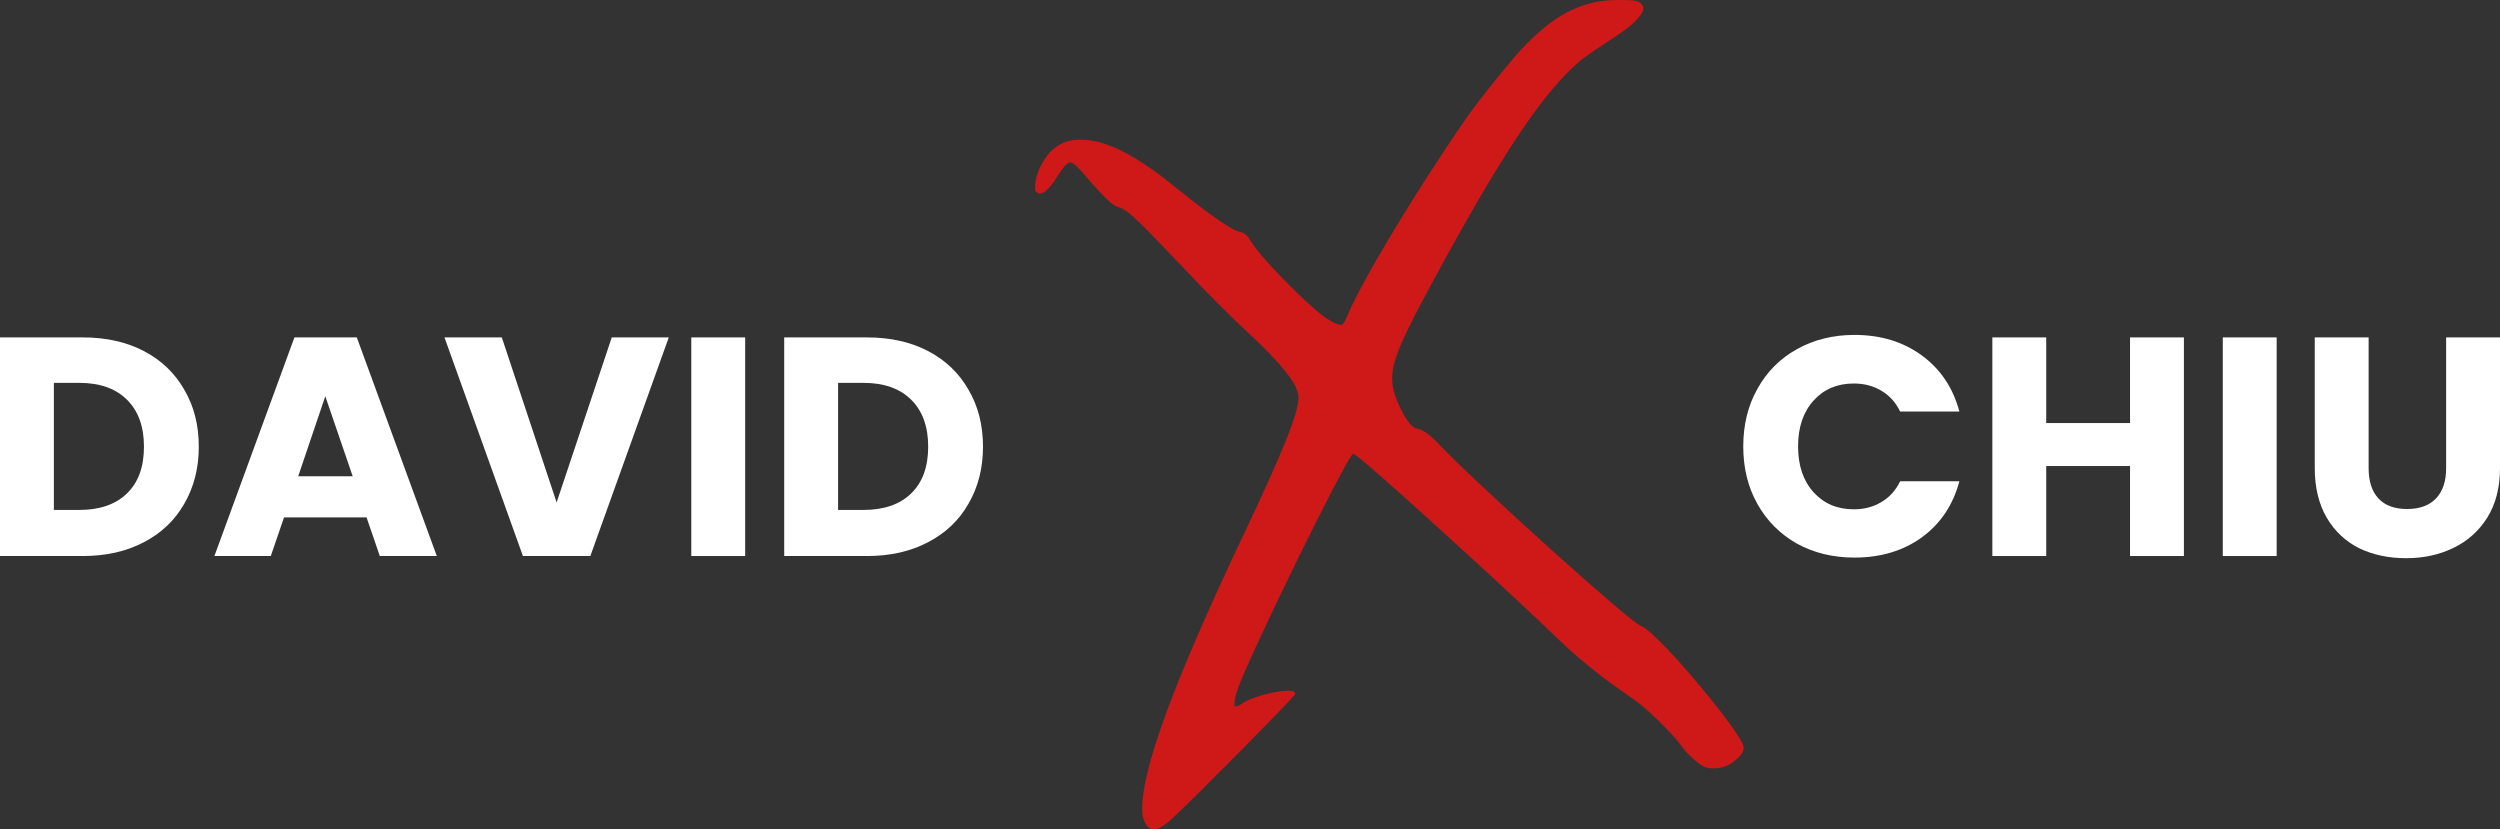 <svg width="208" height="69" viewBox="0 0 208 69" fill="none" xmlns="http://www.w3.org/2000/svg">
<rect x="0" y="0" width="208" height="69" fill="#333333" stroke="none"/>
<path fill-rule="evenodd" clip-rule="evenodd" d="M133.08 0.111C130.845 0.506 129.097 1.537 126.914 3.745C125.957 4.713 123.132 8.203 122.071 9.726C118.026 15.535 113.257 23.44 112.147 26.174C111.96 26.634 111.771 26.974 111.684 27.009C111.442 27.104 110.782 26.808 110.094 26.297C108.495 25.108 104.84 21.348 104.144 20.176C103.78 19.563 103.573 19.385 103.103 19.277C102.461 19.129 100.719 17.929 98.176 15.88C96.38 14.433 95.508 13.802 94.373 13.126C92.7 12.13 91.218 11.62 89.999 11.62C89.161 11.62 88.651 11.746 88.044 12.101C87.112 12.648 86.215 14.15 86.131 15.308C86.095 15.8 86.108 15.869 86.267 16.007C86.629 16.322 87.241 15.857 87.937 14.737C88.458 13.899 88.797 13.514 89.013 13.514C89.295 13.514 89.618 13.807 90.547 14.909C91.569 16.12 92.559 17.082 92.873 17.168C93.768 17.413 94.271 17.874 98.432 22.258C100.808 24.762 102.26 26.209 104.533 28.336C106.089 29.792 107.419 31.356 107.795 32.172C107.959 32.529 108.033 32.814 108.034 33.094C108.036 34.339 106.731 37.603 103.557 44.288C98.477 54.99 95.766 61.933 95.166 65.776C94.927 67.312 94.986 68.085 95.383 68.632C95.834 69.254 96.45 69.098 97.546 68.084C99.476 66.297 107.38 58.307 107.72 57.797C108.225 57.04 104.461 57.71 103.253 58.592C103.115 58.694 102.93 58.776 102.843 58.776C102.697 58.776 102.688 58.738 102.731 58.286C102.79 57.665 103.244 56.512 104.516 53.758C107.699 46.86 112.288 37.755 112.58 37.755C112.646 37.755 113.063 38.062 113.507 38.437C116.46 40.93 126.171 49.8 129.671 53.201C131.082 54.572 133.03 56.171 134.688 57.319C135.416 57.823 136.199 58.384 136.43 58.566C137.532 59.438 139.41 61.332 139.886 62.054C140.209 62.545 141.097 63.396 141.575 63.675C141.955 63.896 142.119 63.936 142.634 63.929C143.355 63.919 143.888 63.694 144.517 63.134C145.036 62.672 145.171 62.328 144.999 61.913C144.753 61.322 143.678 59.818 142.209 58.01C139.516 54.694 137.21 52.296 136.472 52.042C135.588 51.739 122.507 39.95 119.669 36.9C119.025 36.208 118.267 35.672 117.934 35.672C117.516 35.672 116.877 34.837 116.349 33.605C115.308 31.176 115.614 30.074 119.14 23.551C124.936 12.83 128.384 7.659 131.469 5.064C131.79 4.794 132.724 4.139 133.545 3.61C135.282 2.488 135.985 1.934 136.426 1.34C136.823 0.805 136.824 0.501 136.43 0.214C136.196 0.044 136.019 0.018 134.983 0.001C134.312 -0.009 133.492 0.038 133.08 0.111Z" fill="#CF1818"/>
<path d="M6.894 28.073C8.833 28.073 10.528 28.453 11.978 29.213C13.429 29.973 14.547 31.044 15.334 32.425C16.137 33.79 16.539 35.37 16.539 37.167C16.539 38.946 16.137 40.526 15.334 41.908C14.547 43.29 13.42 44.361 11.952 45.121C10.502 45.881 8.816 46.261 6.894 46.261H0V28.073H6.894ZM6.605 42.426C8.3 42.426 9.619 41.969 10.563 41.053C11.507 40.138 11.978 38.842 11.978 37.167C11.978 35.491 11.507 34.187 10.563 33.255C9.619 32.322 8.3 31.855 6.605 31.855H4.482V42.426H6.605Z" fill="white"/>
<path d="M30.498 43.048H23.631L22.53 46.261H17.838L24.496 28.073H29.686L36.343 46.261H31.599L30.498 43.048ZM29.345 39.628L27.064 32.969L24.81 39.628H29.345Z" fill="white"/>
<path d="M55.643 28.073L49.116 46.261H43.507L36.98 28.073H41.751L46.311 41.804L50.898 28.073H55.643Z" fill="white"/>
<path d="M61.998 28.073V46.261H57.516V28.073H61.998Z" fill="white"/>
<path d="M72.14 28.073C74.079 28.073 75.774 28.453 77.225 29.213C78.675 29.973 79.793 31.044 80.579 32.425C81.383 33.79 81.785 35.37 81.785 37.167C81.785 38.946 81.383 40.526 80.579 41.908C79.793 43.29 78.666 44.361 77.198 45.121C75.748 45.881 74.062 46.261 72.14 46.261H65.246V28.073H72.14ZM71.851 42.426C73.546 42.426 74.865 41.969 75.809 41.053C76.753 40.138 77.225 38.842 77.225 37.167C77.225 35.491 76.753 34.187 75.809 33.255C74.865 32.322 73.546 31.855 71.851 31.855H69.728V42.426H71.851Z" fill="white"/>
<path d="M145.039 37.141C145.039 35.344 145.432 33.747 146.218 32.348C147.005 30.931 148.097 29.834 149.495 29.057C150.91 28.263 152.509 27.865 154.291 27.865C156.476 27.865 158.345 28.435 159.9 29.575C161.456 30.715 162.495 32.27 163.02 34.239H158.092C157.725 33.479 157.201 32.9 156.519 32.503C155.855 32.106 155.095 31.907 154.239 31.907C152.858 31.907 151.74 32.382 150.884 33.332C150.028 34.282 149.6 35.552 149.6 37.141C149.6 38.73 150.028 39.999 150.884 40.95C151.74 41.9 152.858 42.374 154.239 42.374C155.095 42.374 155.855 42.176 156.519 41.779C157.201 41.381 157.725 40.803 158.092 40.043H163.02C162.495 42.012 161.456 43.566 159.9 44.706C158.345 45.829 156.476 46.391 154.291 46.391C152.509 46.391 150.91 46.002 149.495 45.224C148.097 44.43 147.005 43.333 146.218 41.934C145.432 40.535 145.039 38.937 145.039 37.141Z" fill="white"/>
<path d="M181.701 28.073V46.261H177.219V38.773H170.246V46.261H165.764V28.073H170.246V35.198H177.219V28.073H181.701Z" fill="white"/>
<path d="M189.418 28.073V46.261H184.936V28.073H189.418Z" fill="white"/>
<path d="M197.07 28.073V38.955C197.07 40.043 197.341 40.88 197.883 41.468C198.424 42.055 199.219 42.349 200.268 42.349C201.316 42.349 202.12 42.055 202.679 41.468C203.238 40.88 203.518 40.043 203.518 38.955V28.073H208V38.929C208 40.552 207.651 41.925 206.952 43.048C206.253 44.171 205.309 45.017 204.121 45.587C202.95 46.157 201.639 46.442 200.189 46.442C198.739 46.442 197.437 46.166 196.284 45.613C195.148 45.043 194.248 44.197 193.584 43.074C192.92 41.934 192.588 40.552 192.588 38.929V28.073H197.07Z" fill="white"/>
</svg>
